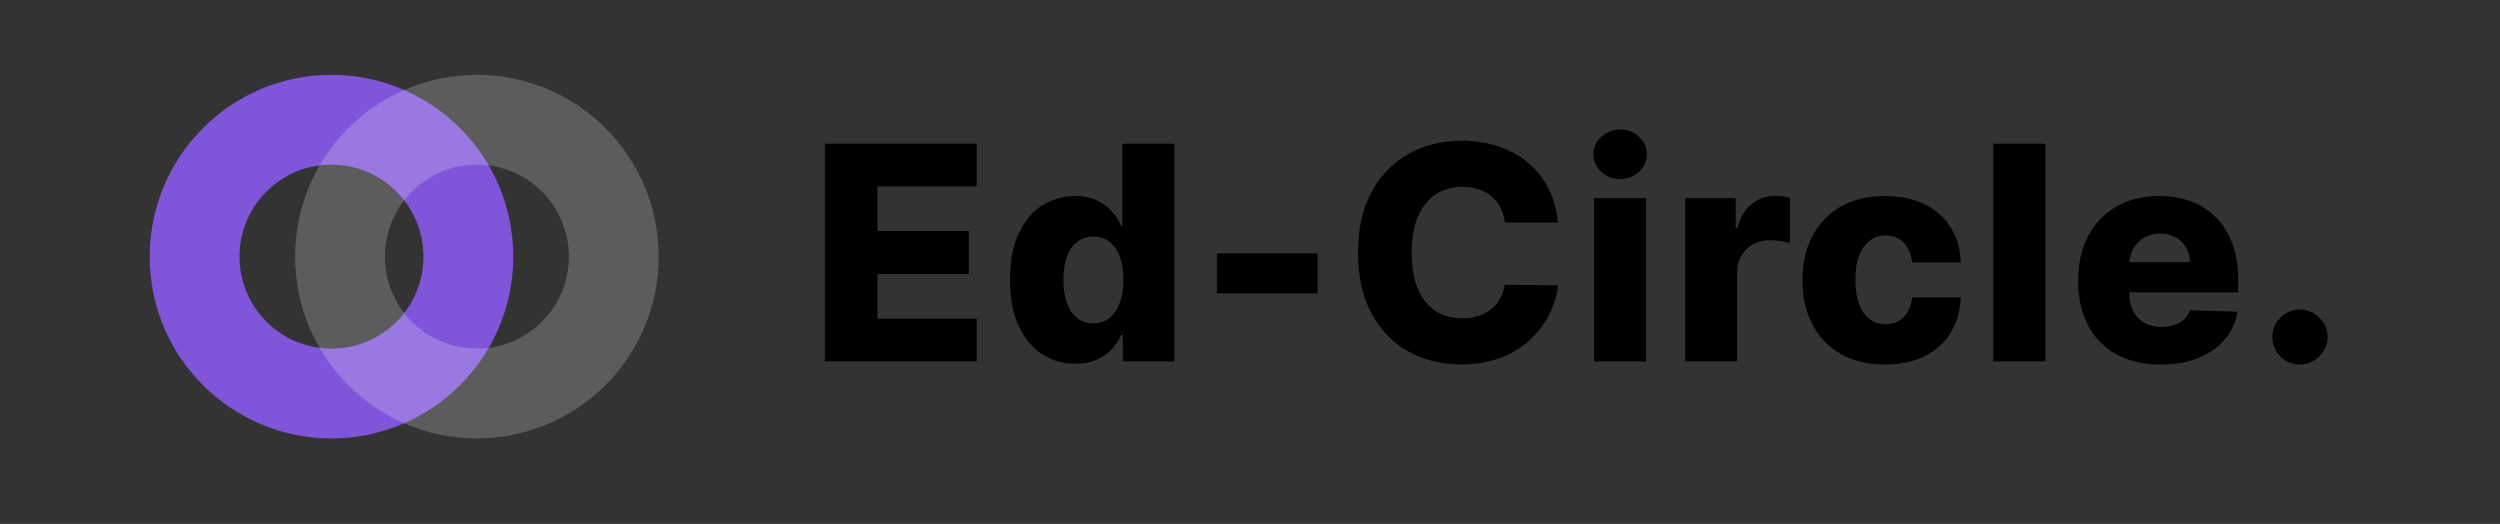 <svg width="167" height="35" viewBox="0 0 167 35" fill="none" xmlns="http://www.w3.org/2000/svg">
<rect x="0" y="0" width="167" height="35" fill="#333333" stroke="none"/>
<circle cx="22.143" cy="17.143" r="9.143" stroke="#7F56D9" stroke-width="6"/>
<circle opacity="0.2" cx="31.857" cy="17.143" r="9.143" stroke="white" stroke-width="6"/>
<path d="M55.101 24.143V9.597H65.243V12.453H58.617V15.435H64.724V18.298H58.617V21.288H65.243V24.143H55.101ZM71.829 24.299C71.024 24.299 70.293 24.091 69.634 23.674C68.976 23.257 68.451 22.632 68.058 21.799C67.665 20.966 67.468 19.931 67.468 18.695C67.468 17.412 67.672 16.356 68.079 15.528C68.486 14.699 69.019 14.086 69.677 13.688C70.34 13.29 71.052 13.092 71.815 13.092C72.388 13.092 72.878 13.191 73.285 13.39C73.692 13.584 74.028 13.835 74.293 14.143C74.559 14.451 74.76 14.77 74.897 15.102H74.968V9.597H78.441V24.143H75.004V22.374H74.897C74.75 22.71 74.542 23.025 74.272 23.319C74.002 23.613 73.664 23.849 73.257 24.029C72.854 24.209 72.378 24.299 71.829 24.299ZM73.036 21.593C73.458 21.593 73.818 21.475 74.116 21.238C74.414 20.997 74.644 20.658 74.805 20.222C74.966 19.787 75.046 19.275 75.046 18.688C75.046 18.092 74.966 17.578 74.805 17.147C74.649 16.716 74.419 16.385 74.116 16.153C73.818 15.921 73.458 15.805 73.036 15.805C72.606 15.805 72.241 15.923 71.943 16.16C71.644 16.397 71.417 16.73 71.261 17.161C71.109 17.592 71.034 18.101 71.034 18.688C71.034 19.275 71.112 19.787 71.268 20.222C71.424 20.658 71.649 20.997 71.943 21.238C72.241 21.475 72.606 21.593 73.036 21.593ZM88.019 16.92V19.597H81.286V16.92H88.019ZM104.074 14.867H100.523C100.476 14.503 100.379 14.174 100.232 13.88C100.085 13.586 99.891 13.335 99.65 13.127C99.408 12.919 99.122 12.76 98.79 12.651C98.463 12.538 98.101 12.481 97.704 12.481C96.998 12.481 96.39 12.654 95.878 12.999C95.372 13.345 94.981 13.845 94.706 14.498C94.436 15.151 94.302 15.942 94.302 16.87C94.302 17.836 94.439 18.646 94.713 19.299C94.993 19.948 95.383 20.438 95.885 20.769C96.392 21.096 96.991 21.259 97.682 21.259C98.07 21.259 98.423 21.21 98.74 21.11C99.062 21.011 99.344 20.866 99.586 20.677C99.832 20.483 100.033 20.248 100.189 19.974C100.35 19.694 100.462 19.38 100.523 19.029L104.074 19.05C104.013 19.694 103.826 20.329 103.513 20.954C103.205 21.579 102.782 22.149 102.242 22.666C101.702 23.177 101.044 23.584 100.267 23.887C99.496 24.19 98.61 24.342 97.611 24.342C96.295 24.342 95.116 24.053 94.074 23.475C93.037 22.893 92.218 22.045 91.617 20.933C91.016 19.82 90.715 18.466 90.715 16.87C90.715 15.27 91.02 13.913 91.631 12.8C92.242 11.688 93.068 10.843 94.11 10.265C95.151 9.687 96.319 9.399 97.611 9.399C98.492 9.399 99.306 9.522 100.054 9.768C100.803 10.009 101.461 10.364 102.029 10.833C102.597 11.297 103.059 11.868 103.414 12.545C103.769 13.222 103.989 13.996 104.074 14.867ZM106.486 24.143V13.234H109.959V24.143H106.486ZM108.226 11.962C107.738 11.962 107.319 11.801 106.969 11.479C106.619 11.153 106.443 10.76 106.443 10.3C106.443 9.846 106.619 9.458 106.969 9.136C107.319 8.809 107.738 8.646 108.226 8.646C108.718 8.646 109.138 8.809 109.483 9.136C109.834 9.458 110.009 9.846 110.009 10.3C110.009 10.76 109.834 11.153 109.483 11.479C109.138 11.801 108.718 11.962 108.226 11.962ZM112.57 24.143V13.234H115.943V15.222H116.057C116.256 14.503 116.58 13.968 117.03 13.617C117.48 13.262 118.003 13.085 118.599 13.085C118.76 13.085 118.926 13.096 119.097 13.12C119.267 13.139 119.426 13.17 119.572 13.212V16.231C119.407 16.174 119.189 16.129 118.919 16.096C118.654 16.063 118.417 16.046 118.209 16.046C117.797 16.046 117.425 16.139 117.094 16.323C116.767 16.503 116.509 16.756 116.32 17.083C116.135 17.405 116.043 17.784 116.043 18.22V24.143H112.57ZM125.913 24.349C124.763 24.349 123.776 24.112 122.952 23.639C122.133 23.165 121.503 22.507 121.063 21.664C120.622 20.817 120.402 19.837 120.402 18.724C120.402 17.606 120.622 16.626 121.063 15.783C121.508 14.936 122.14 14.275 122.959 13.802C123.783 13.328 124.765 13.092 125.906 13.092C126.915 13.092 127.793 13.274 128.541 13.639C129.294 14.003 129.881 14.519 130.303 15.187C130.729 15.85 130.954 16.629 130.977 17.523H127.732C127.665 16.965 127.476 16.527 127.163 16.21C126.856 15.892 126.453 15.734 125.956 15.734C125.554 15.734 125.201 15.847 124.898 16.075C124.595 16.297 124.358 16.629 124.188 17.069C124.022 17.505 123.939 18.044 123.939 18.688C123.939 19.332 124.022 19.877 124.188 20.322C124.358 20.762 124.595 21.096 124.898 21.323C125.201 21.546 125.554 21.657 125.956 21.657C126.278 21.657 126.562 21.588 126.808 21.451C127.059 21.314 127.265 21.113 127.426 20.847C127.587 20.578 127.689 20.251 127.732 19.867H130.977C130.944 20.767 130.719 21.553 130.303 22.225C129.891 22.898 129.311 23.421 128.563 23.795C127.819 24.164 126.936 24.349 125.913 24.349ZM136.628 9.597V24.143H133.155V9.597H136.628ZM144.338 24.349C143.197 24.349 142.212 24.124 141.383 23.674C140.559 23.22 139.925 22.573 139.48 21.735C139.039 20.892 138.819 19.891 138.819 18.731C138.819 17.604 139.042 16.619 139.487 15.776C139.932 14.929 140.559 14.271 141.369 13.802C142.179 13.328 143.133 13.092 144.231 13.092C145.008 13.092 145.718 13.212 146.362 13.454C147.006 13.695 147.562 14.053 148.031 14.526C148.5 15 148.864 15.585 149.125 16.281C149.385 16.972 149.515 17.765 149.515 18.66V19.526H140.034V17.509H146.284C146.279 17.14 146.191 16.811 146.021 16.522C145.851 16.233 145.616 16.008 145.318 15.847C145.024 15.682 144.686 15.599 144.302 15.599C143.914 15.599 143.566 15.686 143.258 15.862C142.95 16.032 142.707 16.266 142.527 16.565C142.347 16.858 142.252 17.192 142.243 17.566V19.619C142.243 20.064 142.33 20.454 142.505 20.791C142.681 21.122 142.929 21.38 143.251 21.565C143.573 21.749 143.957 21.842 144.402 21.842C144.709 21.842 144.989 21.799 145.24 21.714C145.491 21.629 145.706 21.503 145.886 21.337C146.066 21.172 146.201 20.968 146.291 20.727L149.48 20.819C149.347 21.534 149.056 22.157 148.606 22.687C148.161 23.212 147.576 23.622 146.852 23.916C146.128 24.204 145.289 24.349 144.338 24.349ZM153.642 24.349C153.131 24.349 152.693 24.169 152.328 23.809C151.968 23.449 151.791 23.014 151.796 22.502C151.791 22 151.968 21.572 152.328 21.217C152.693 20.857 153.131 20.677 153.642 20.677C154.125 20.677 154.551 20.857 154.921 21.217C155.295 21.572 155.484 22 155.489 22.502C155.484 22.843 155.394 23.153 155.219 23.433C155.049 23.712 154.824 23.934 154.544 24.1C154.27 24.266 153.969 24.349 153.642 24.349Z" fill="black"/>
</svg>
